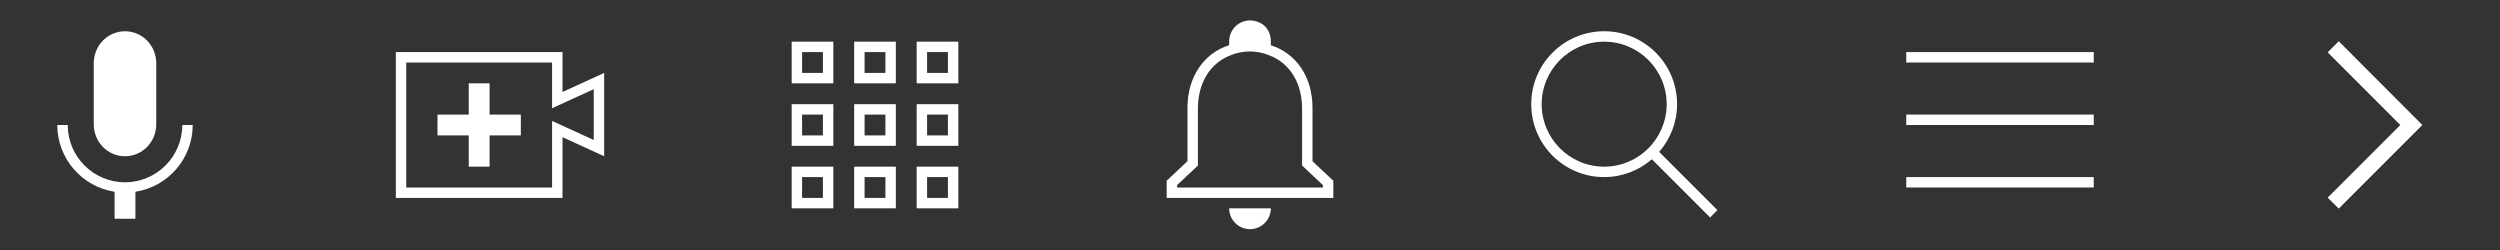 <svg width="240" height="24" viewBox="0 0 240 24" fill="none" xmlns="http://www.w3.org/2000/svg">
<rect x="0" y="0" width="240" height="24" fill="#333333" stroke="none"/>
<path d="M12 3C10.34 3 9 4.37 9 6.07V11.93C9 13.63 10.34 15 12 15C13.66 15 15 13.63 15 11.93V6.07C15 4.37 13.66 3 12 3ZM18.5 12H17.5C17.5 15.03 15.03 17.5 12 17.5C8.97 17.5 6.5 15.03 6.5 12H5.5C5.5 15.24 7.89 17.93 11 18.41V21H13V18.41C16.11 17.93 18.5 15.24 18.5 12Z" fill="white"/>
<path d="M50 13H47V16H45V13H42V11H45V8H47V11H50V13ZM53 6H39V18H53V11.61L57 13.44V8.56L53 10.39V6ZM54 5V8.83L58 7V15L54 13.17V19H38V5H54Z" fill="white"/>
<path d="M88 4V8H92V4H88ZM91 7H89V5H91V7ZM88 10V14H92V10H88ZM91 13H89V11H91V13ZM82 4V8H86V4H82ZM85 7H83V5H85V7ZM82 10V14H86V10H82ZM85 13H83V11H85V13ZM88 16V20H92V16H88ZM91 19H89V17H91V19ZM82 16V20H86V16H82ZM85 19H83V17H85V19ZM76 4V8H80V4H76ZM79 7H77V5H79V7ZM76 10V14H80V10H76ZM79 13H77V11H79V13ZM76 16V20H80V16H76ZM79 19H77V17H79V19Z" fill="white"/>
<path d="M118 20H122C122 21.1 121.1 22 120 22C118.9 22 118 21.1 118 20ZM128 17.35V19H112V17.35L114 15.47V10.32C114 7.4 115.56 5.1 118 4.34V3.96C118 2.54 119.49 1.46 120.99 2.2C121.64 2.52 122 3.23 122 3.96V4.35C124.44 5.1 126 7.41 126 10.33V15.48L128 17.35ZM127 17.77L125 15.89V10.42C125 7.95 123.81 6.06 121.87 5.32C120.61 4.79 119.23 4.82 118.03 5.35C116.15 6.11 115 7.99 115 10.42V15.89L113 17.77V18H127V17.77Z" fill="white"/>
<path d="M164.87 20.17L159.28 14.58C160.35 13.35 161 11.75 161 10C161 6.13 157.87 3 154 3C150.13 3 147 6.13 147 10C147 13.87 150.13 17 154 17C155.75 17 157.35 16.35 158.58 15.29L164.17 20.88L164.87 20.17ZM154 16C150.69 16 148 13.31 148 10C148 6.69 150.69 4 154 4C157.31 4 160 6.69 160 10C160 13.31 157.31 16 154 16Z" fill="white"/>
<path d="M201 6H183V5H201V6ZM201 11H183V12H201V11ZM201 17H183V18H201V17Z" fill="white"/>
<path d="M223.455 18.975L230.43 12L223.455 5.025L224.52 3.96L232.545 12L224.52 20.025L223.455 18.975Z" fill="white"/>
</svg>
